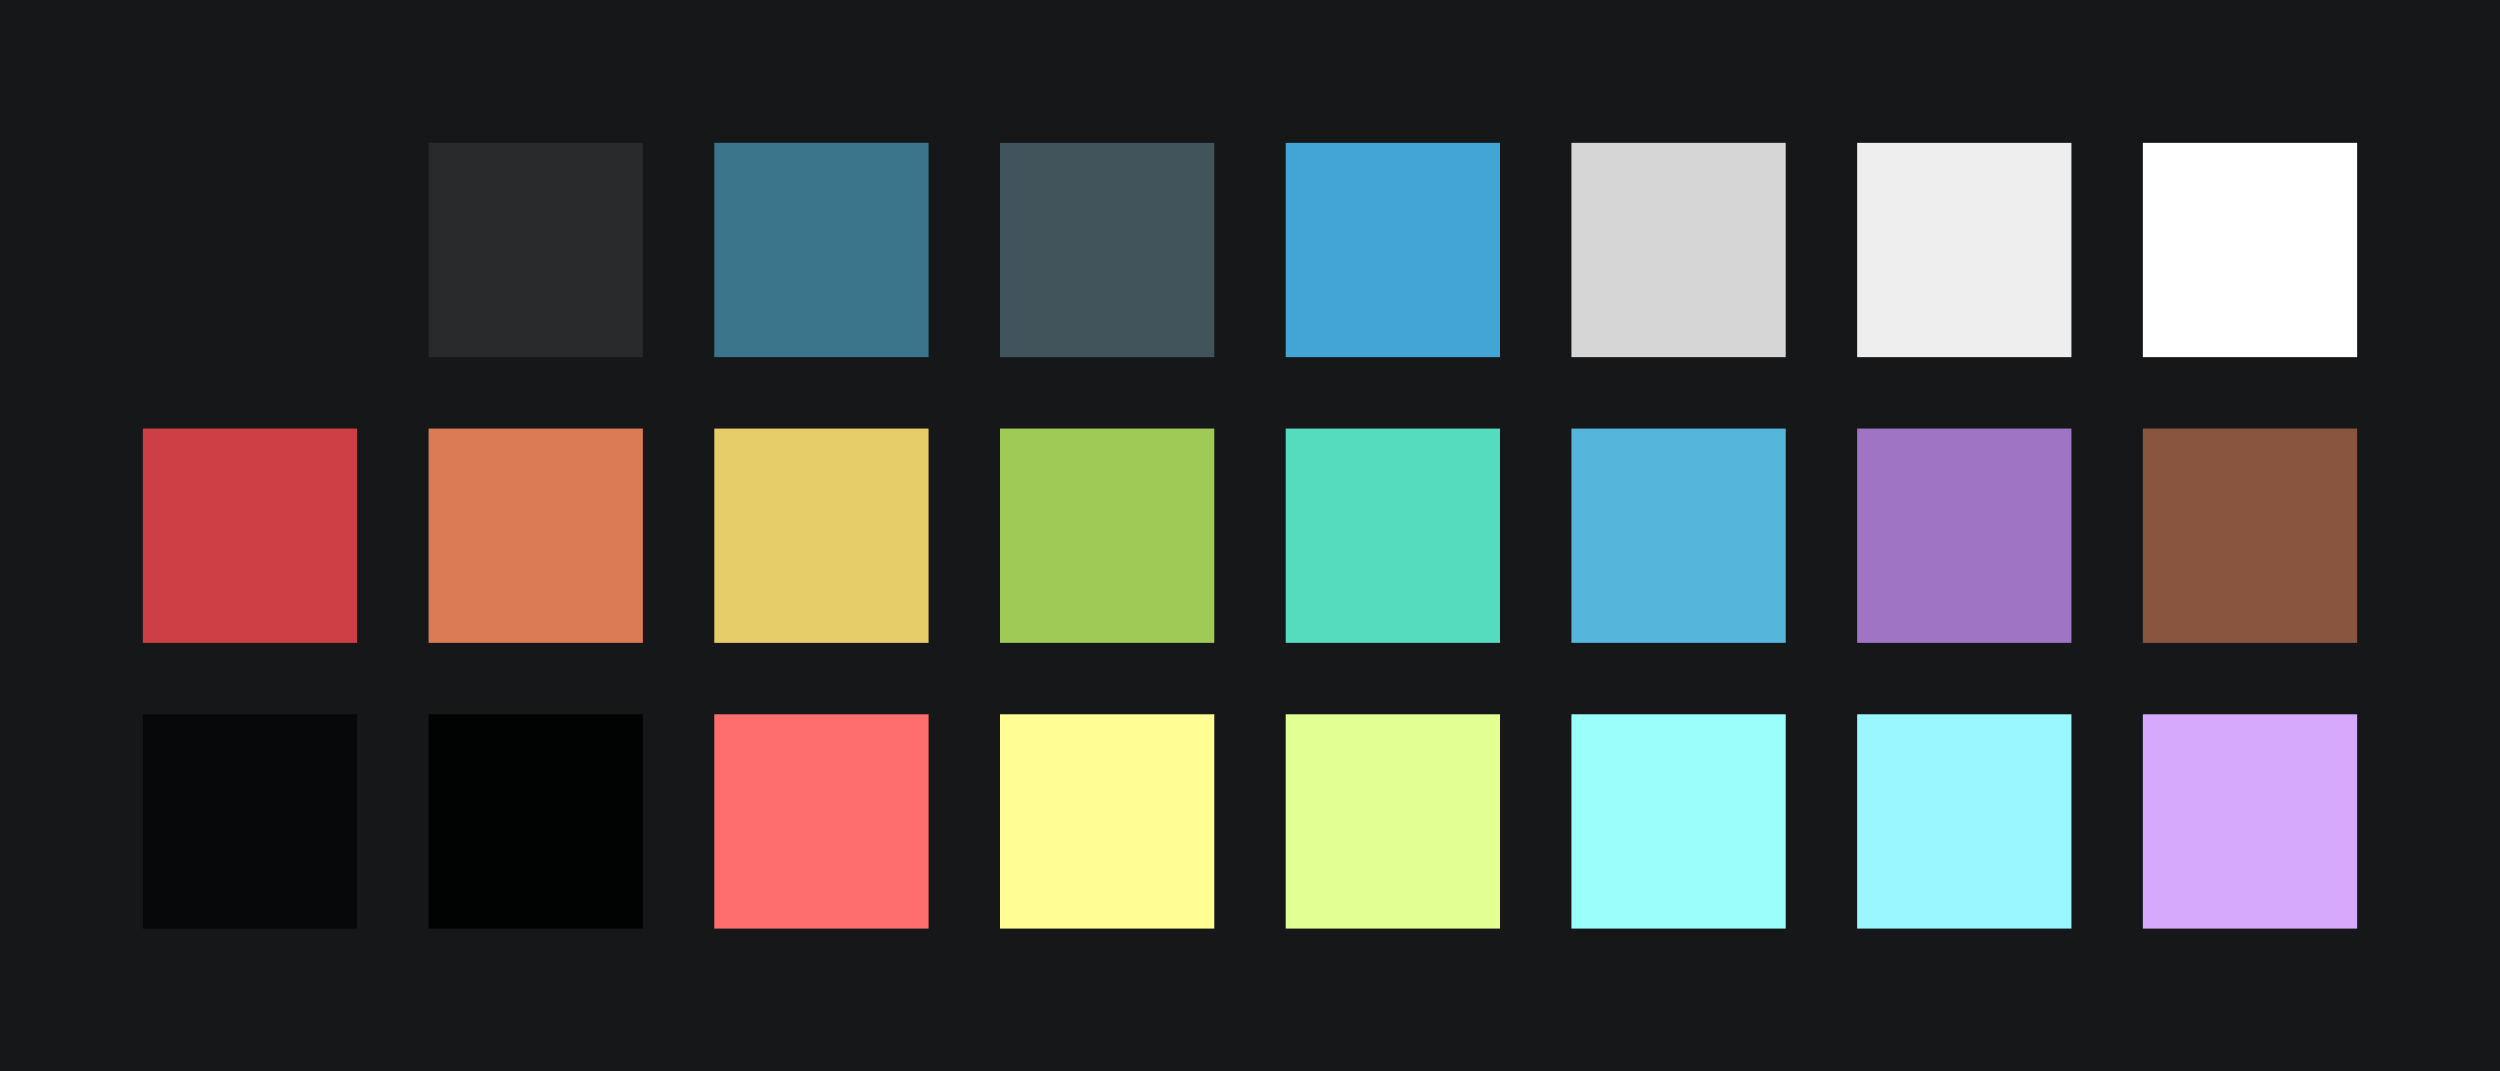 <?xml version="1.0" encoding="UTF-8" ?>
<svg width="525" height="225" xmlns="http://www.w3.org/2000/svg">
<rect x="0" y="0" width="525" height="225" style="fill:#151718" />
<rect x="30" y="30" width="45" height="45" style="fill:#151718" />
<rect x="90" y="30" width="45" height="45" style="fill:#282a2b" />
<rect x="150" y="30" width="45" height="45" style="fill:#3B758C" />
<rect x="210" y="30" width="45" height="45" style="fill:#41535B" />
<rect x="270" y="30" width="45" height="45" style="fill:#43a5d5" />
<rect x="330" y="30" width="45" height="45" style="fill:#d6d6d6" />
<rect x="390" y="30" width="45" height="45" style="fill:#eeeeee" />
<rect x="450" y="30" width="45" height="45" style="fill:#ffffff" />
<rect x="30" y="90" width="45" height="45" style="fill:#Cd3f45" />
<rect x="90" y="90" width="45" height="45" style="fill:#db7b55" />
<rect x="150" y="90" width="45" height="45" style="fill:#e6cd69" />
<rect x="210" y="90" width="45" height="45" style="fill:#9fca56" />
<rect x="270" y="90" width="45" height="45" style="fill:#55dbbe" />
<rect x="330" y="90" width="45" height="45" style="fill:#55b5db" />
<rect x="390" y="90" width="45" height="45" style="fill:#a074c4" />
<rect x="450" y="90" width="45" height="45" style="fill:#8a553f" />
<rect x="30" y="150" width="45" height="45" style="fill:#060809" />
<rect x="90" y="150" width="45" height="45" style="fill:#010202" />
<rect x="150" y="150" width="45" height="45" style="fill:#ff6e6f" />
<rect x="210" y="150" width="45" height="45" style="fill:#fffd93" />
<rect x="270" y="150" width="45" height="45" style="fill:#e1ff93" />
<rect x="330" y="150" width="45" height="45" style="fill:#9afffb" />
<rect x="390" y="150" width="45" height="45" style="fill:#9af6ff" />
<rect x="450" y="150" width="45" height="45" style="fill:#d7a9fd" />
</svg>